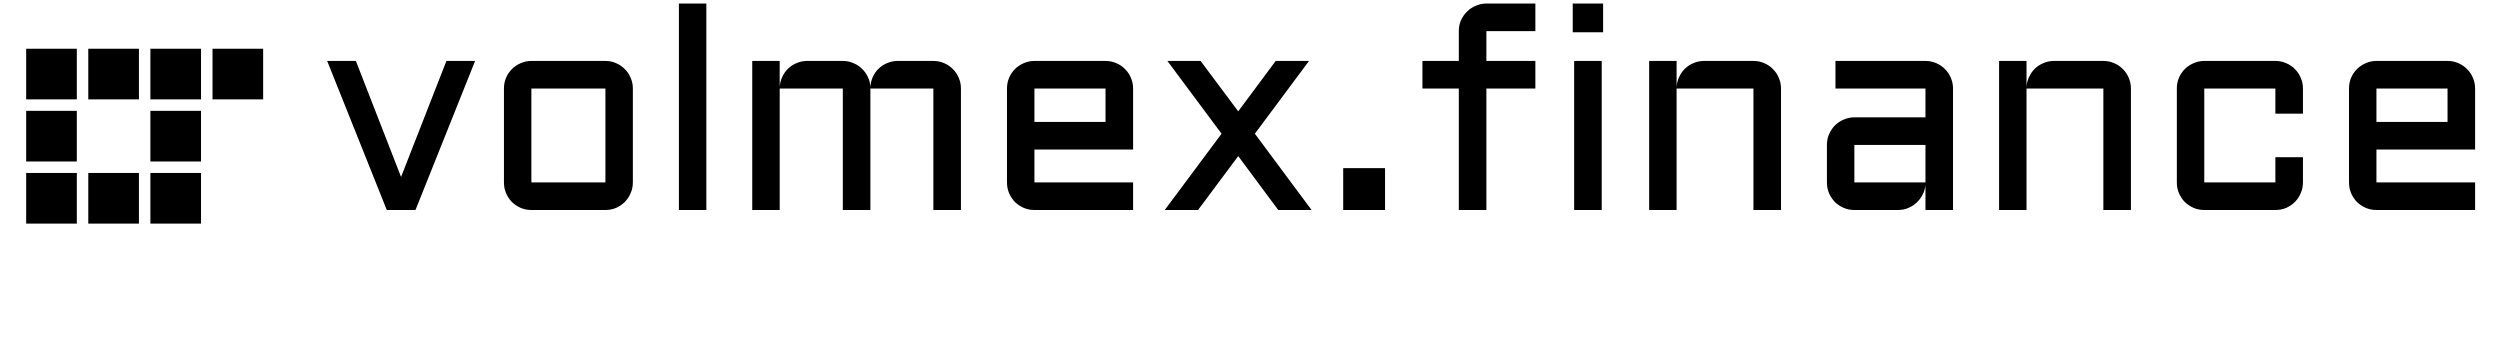 <svg width="250" height="34" viewBox="0 0 250 34" fill="black" xmlns="http://www.w3.org/2000/svg">
<path d="M38.68 21L32.717 6.093H35.586L40.107 17.697L44.642 6.093H47.511L41.549 21H38.68ZM63.286 18.243C63.286 18.625 63.211 18.985 63.062 19.32C62.922 19.656 62.726 19.95 62.474 20.202C62.231 20.445 61.942 20.641 61.606 20.79C61.28 20.93 60.925 21 60.542 21H53.138C52.765 21 52.41 20.93 52.075 20.79C51.739 20.641 51.445 20.445 51.193 20.202C50.95 19.95 50.754 19.656 50.605 19.32C50.465 18.985 50.395 18.625 50.395 18.243V8.851C50.395 8.468 50.465 8.109 50.605 7.773C50.754 7.437 50.95 7.148 51.193 6.905C51.445 6.653 51.739 6.457 52.075 6.317C52.41 6.168 52.765 6.093 53.138 6.093H60.542C60.925 6.093 61.28 6.168 61.606 6.317C61.942 6.457 62.231 6.653 62.474 6.905C62.726 7.148 62.922 7.437 63.062 7.773C63.211 8.109 63.286 8.468 63.286 8.851V18.243ZM53.138 8.851V18.243H60.542V8.851H53.138ZM70.634 0.355V21H67.891V0.355H70.634ZM87.038 8.851V21H84.281V8.851H77.969V21H75.225V6.093H77.969V8.725C77.987 8.361 78.071 8.02 78.22 7.703C78.37 7.376 78.566 7.097 78.808 6.863C79.06 6.621 79.35 6.434 79.676 6.303C80.003 6.163 80.353 6.093 80.726 6.093H84.281C84.645 6.093 84.99 6.163 85.317 6.303C85.643 6.434 85.933 6.621 86.185 6.863C86.436 7.097 86.637 7.376 86.786 7.703C86.945 8.02 87.029 8.361 87.038 8.725C87.057 8.361 87.136 8.02 87.276 7.703C87.426 7.376 87.622 7.097 87.864 6.863C88.116 6.621 88.405 6.434 88.732 6.303C89.059 6.163 89.409 6.093 89.782 6.093H93.337C93.719 6.093 94.079 6.168 94.415 6.317C94.751 6.457 95.04 6.653 95.282 6.905C95.534 7.148 95.73 7.437 95.87 7.773C96.02 8.109 96.094 8.468 96.094 8.851V21H93.337V8.851H87.038ZM113.31 14.953H103.443V18.243H113.31V21H103.443C103.069 21 102.715 20.93 102.379 20.79C102.043 20.641 101.749 20.445 101.497 20.202C101.254 19.95 101.058 19.656 100.909 19.32C100.769 18.985 100.699 18.625 100.699 18.243V8.851C100.699 8.468 100.769 8.109 100.909 7.773C101.058 7.437 101.254 7.148 101.497 6.905C101.749 6.653 102.043 6.457 102.379 6.317C102.715 6.168 103.069 6.093 103.443 6.093H110.553C110.936 6.093 111.295 6.168 111.631 6.317C111.967 6.457 112.256 6.653 112.498 6.905C112.75 7.148 112.946 7.437 113.086 7.773C113.236 8.109 113.31 8.468 113.31 8.851V14.953ZM103.443 8.851V12.196H110.553V8.851H103.443ZM130.904 6.093L125.487 13.372L131.156 21H127.825L123.822 15.611L119.805 21H116.474L122.156 13.372L116.74 6.093H120.057L123.822 11.132L127.573 6.093H130.904ZM134.319 16.815H138.504V21H134.319V16.815ZM148.638 3.112V6.093H153.537V8.851H148.638V21H145.881V8.851H142.242V6.093H145.881V3.112C145.881 2.73 145.951 2.375 146.091 2.048C146.24 1.712 146.441 1.419 146.693 1.167C146.945 0.915 147.238 0.719 147.574 0.579C147.91 0.429 148.265 0.355 148.638 0.355H153.537V3.112H148.638ZM160.171 6.093V21H157.414V6.093H160.171ZM157.274 0.355H160.311V3.224H157.274V0.355ZM178.101 21H175.344V8.851H167.66V21H164.916V6.093H167.66V8.725C167.678 8.361 167.762 8.02 167.912 7.703C168.061 7.376 168.257 7.097 168.5 6.863C168.751 6.621 169.041 6.434 169.367 6.303C169.694 6.163 170.044 6.093 170.417 6.093H175.344C175.727 6.093 176.086 6.168 176.422 6.317C176.758 6.457 177.047 6.653 177.29 6.905C177.541 7.148 177.737 7.437 177.877 7.773C178.027 8.109 178.101 8.468 178.101 8.851V21ZM182.692 14.492C182.692 14.109 182.762 13.754 182.902 13.428C183.052 13.092 183.247 12.798 183.49 12.546C183.742 12.294 184.036 12.098 184.372 11.958C184.708 11.809 185.062 11.734 185.436 11.734H192.546V8.851H183.546V6.093H192.546C192.929 6.093 193.288 6.168 193.624 6.317C193.96 6.457 194.249 6.653 194.492 6.905C194.743 7.148 194.939 7.437 195.079 7.773C195.229 8.109 195.303 8.468 195.303 8.851V21H192.546V18.481C192.518 18.826 192.425 19.152 192.266 19.46C192.107 19.768 191.902 20.039 191.65 20.272C191.408 20.496 191.128 20.673 190.81 20.804C190.493 20.935 190.157 21 189.803 21H185.436C185.062 21 184.708 20.93 184.372 20.79C184.036 20.641 183.742 20.445 183.49 20.202C183.247 19.95 183.052 19.656 182.902 19.32C182.762 18.985 182.692 18.625 182.692 18.243V14.492ZM185.436 18.243H192.546V14.492H185.436V18.243ZM213.093 21H210.336V8.851H202.652V21H199.908V6.093H202.652V8.725C202.67 8.361 202.754 8.02 202.904 7.703C203.053 7.376 203.249 7.097 203.491 6.863C203.743 6.621 204.033 6.434 204.359 6.303C204.686 6.163 205.036 6.093 205.409 6.093H210.336C210.718 6.093 211.078 6.168 211.414 6.317C211.75 6.457 212.039 6.653 212.281 6.905C212.533 7.148 212.729 7.437 212.869 7.773C213.019 8.109 213.093 8.468 213.093 8.851V21ZM220.428 8.851V18.243H227.538V15.723H230.295V18.243C230.295 18.625 230.221 18.985 230.071 19.32C229.931 19.656 229.735 19.95 229.483 20.202C229.241 20.445 228.952 20.641 228.616 20.79C228.28 20.93 227.92 21 227.538 21H220.428C220.054 21 219.7 20.93 219.364 20.79C219.028 20.641 218.734 20.445 218.482 20.202C218.239 19.95 218.043 19.656 217.894 19.32C217.754 18.985 217.684 18.625 217.684 18.243V8.851C217.684 8.468 217.754 8.109 217.894 7.773C218.043 7.437 218.239 7.148 218.482 6.905C218.734 6.653 219.028 6.457 219.364 6.317C219.7 6.168 220.054 6.093 220.428 6.093H227.538C227.92 6.093 228.28 6.168 228.616 6.317C228.952 6.457 229.241 6.653 229.483 6.905C229.735 7.148 229.931 7.437 230.071 7.773C230.221 8.109 230.295 8.468 230.295 8.851V11.37H227.538V8.851H220.428ZM247.511 14.953H237.644V18.243H247.511V21H237.644C237.27 21 236.916 20.93 236.58 20.79C236.244 20.641 235.95 20.445 235.698 20.202C235.455 19.95 235.259 19.656 235.11 19.32C234.97 18.985 234.9 18.625 234.9 18.243V8.851C234.9 8.468 234.97 8.109 235.11 7.773C235.259 7.437 235.455 7.148 235.698 6.905C235.95 6.653 236.244 6.457 236.58 6.317C236.916 6.168 237.27 6.093 237.644 6.093H244.754C245.136 6.093 245.496 6.168 245.832 6.317C246.168 6.457 246.457 6.653 246.699 6.905C246.951 7.148 247.147 7.437 247.287 7.773C247.437 8.109 247.511 8.468 247.511 8.851V14.953ZM237.644 8.851V12.196H244.754V8.851H237.644Z" fill="black"/>
<g filter="url(#filter0_d_210_1420)">
<rect x="3" y="4.3" width="4.3" height="4.3" fill="black"/>
<rect x="2.809" y="4.109" width="4.682" height="4.682" stroke="black" stroke-width="0.382"/>
</g>
<g filter="url(#filter1_d_210_1420)">
<rect x="15.422" y="10.511" width="4.3" height="4.3" fill="black"/>
<rect x="15.23" y="10.32" width="4.682" height="4.682" stroke="black" stroke-width="0.382"/>
</g>
<g filter="url(#filter2_d_210_1420)">
<rect x="15.422" y="16.722" width="4.3" height="4.3" fill="black"/>
<rect x="15.23" y="16.531" width="4.682" height="4.682" stroke="black" stroke-width="0.382"/>
</g>
<g filter="url(#filter3_d_210_1420)">
<rect x="9.211" y="16.722" width="4.3" height="4.3" fill="black"/>
<rect x="9.02" y="16.531" width="4.682" height="4.682" stroke="black" stroke-width="0.382"/>
</g>
<g filter="url(#filter4_d_210_1420)">
<rect x="3" y="16.722" width="4.3" height="4.3" fill="black"/>
<rect x="2.809" y="16.531" width="4.682" height="4.682" stroke="black" stroke-width="0.382"/>
</g>
<g filter="url(#filter5_d_210_1420)">
<rect x="3" y="10.511" width="4.3" height="4.3" fill="black"/>
<rect x="2.809" y="10.32" width="4.682" height="4.682" stroke="black" stroke-width="0.382"/>
</g>
<g filter="url(#filter6_d_210_1420)">
<rect x="21.633" y="4.3" width="4.3" height="4.3" fill="black"/>
<rect x="21.442" y="4.109" width="4.682" height="4.682" stroke="black" stroke-width="0.382"/>
</g>
<g filter="url(#filter7_d_210_1420)">
<rect x="15.422" y="4.3" width="4.3" height="4.3" fill="black"/>
<rect x="15.23" y="4.109" width="4.682" height="4.682" stroke="black" stroke-width="0.382"/>
</g>
<g filter="url(#filter8_d_210_1420)">
<rect x="9.211" y="4.3" width="4.3" height="4.3" fill="black"/>
<rect x="9.02" y="4.109" width="4.682" height="4.682" stroke="black" stroke-width="0.382"/>
</g>
<defs>
<filter id="filter0_d_210_1420" x="0.707" y="2.962" width="8.886" height="8.886" filterUnits="userSpaceOnUse" color-interpolation-filters="sRGB">
<feFlood flood-opacity="0" result="BackgroundImageFix"/>
<feColorMatrix in="SourceAlpha" type="matrix" values="0 0 0 0 0 0 0 0 0 0 0 0 0 0 0 0 0 0 127 0" result="hardAlpha"/>
<feOffset dy="0.956"/>
<feGaussianBlur stdDeviation="0.956"/>
<feColorMatrix type="matrix" values="0 0 0 0 0 0 0 0 0 0 0 0 0 0 0 0 0 0 0.25 0"/>
<feBlend mode="normal" in2="BackgroundImageFix" result="effect1_dropShadow_210_1420"/>
<feBlend mode="normal" in="SourceGraphic" in2="effect1_dropShadow_210_1420" result="shape"/>
</filter>
<filter id="filter1_d_210_1420" x="13.128" y="9.173" width="8.886" height="8.886" filterUnits="userSpaceOnUse" color-interpolation-filters="sRGB">
<feFlood flood-opacity="0" result="BackgroundImageFix"/>
<feColorMatrix in="SourceAlpha" type="matrix" values="0 0 0 0 0 0 0 0 0 0 0 0 0 0 0 0 0 0 127 0" result="hardAlpha"/>
<feOffset dy="0.956"/>
<feGaussianBlur stdDeviation="0.956"/>
<feColorMatrix type="matrix" values="0 0 0 0 0 0 0 0 0 0 0 0 0 0 0 0 0 0 0.25 0"/>
<feBlend mode="normal" in2="BackgroundImageFix" result="effect1_dropShadow_210_1420"/>
<feBlend mode="normal" in="SourceGraphic" in2="effect1_dropShadow_210_1420" result="shape"/>
</filter>
<filter id="filter2_d_210_1420" x="13.128" y="15.384" width="8.886" height="8.886" filterUnits="userSpaceOnUse" color-interpolation-filters="sRGB">
<feFlood flood-opacity="0" result="BackgroundImageFix"/>
<feColorMatrix in="SourceAlpha" type="matrix" values="0 0 0 0 0 0 0 0 0 0 0 0 0 0 0 0 0 0 127 0" result="hardAlpha"/>
<feOffset dy="0.956"/>
<feGaussianBlur stdDeviation="0.956"/>
<feColorMatrix type="matrix" values="0 0 0 0 0 0 0 0 0 0 0 0 0 0 0 0 0 0 0.25 0"/>
<feBlend mode="normal" in2="BackgroundImageFix" result="effect1_dropShadow_210_1420"/>
<feBlend mode="normal" in="SourceGraphic" in2="effect1_dropShadow_210_1420" result="shape"/>
</filter>
<filter id="filter3_d_210_1420" x="6.918" y="15.384" width="8.886" height="8.886" filterUnits="userSpaceOnUse" color-interpolation-filters="sRGB">
<feFlood flood-opacity="0" result="BackgroundImageFix"/>
<feColorMatrix in="SourceAlpha" type="matrix" values="0 0 0 0 0 0 0 0 0 0 0 0 0 0 0 0 0 0 127 0" result="hardAlpha"/>
<feOffset dy="0.956"/>
<feGaussianBlur stdDeviation="0.956"/>
<feColorMatrix type="matrix" values="0 0 0 0 0 0 0 0 0 0 0 0 0 0 0 0 0 0 0.25 0"/>
<feBlend mode="normal" in2="BackgroundImageFix" result="effect1_dropShadow_210_1420"/>
<feBlend mode="normal" in="SourceGraphic" in2="effect1_dropShadow_210_1420" result="shape"/>
</filter>
<filter id="filter4_d_210_1420" x="0.707" y="15.384" width="8.886" height="8.886" filterUnits="userSpaceOnUse" color-interpolation-filters="sRGB">
<feFlood flood-opacity="0" result="BackgroundImageFix"/>
<feColorMatrix in="SourceAlpha" type="matrix" values="0 0 0 0 0 0 0 0 0 0 0 0 0 0 0 0 0 0 127 0" result="hardAlpha"/>
<feOffset dy="0.956"/>
<feGaussianBlur stdDeviation="0.956"/>
<feColorMatrix type="matrix" values="0 0 0 0 0 0 0 0 0 0 0 0 0 0 0 0 0 0 0.25 0"/>
<feBlend mode="normal" in2="BackgroundImageFix" result="effect1_dropShadow_210_1420"/>
<feBlend mode="normal" in="SourceGraphic" in2="effect1_dropShadow_210_1420" result="shape"/>
</filter>
<filter id="filter5_d_210_1420" x="0.707" y="9.173" width="8.886" height="8.886" filterUnits="userSpaceOnUse" color-interpolation-filters="sRGB">
<feFlood flood-opacity="0" result="BackgroundImageFix"/>
<feColorMatrix in="SourceAlpha" type="matrix" values="0 0 0 0 0 0 0 0 0 0 0 0 0 0 0 0 0 0 127 0" result="hardAlpha"/>
<feOffset dy="0.956"/>
<feGaussianBlur stdDeviation="0.956"/>
<feColorMatrix type="matrix" values="0 0 0 0 0 0 0 0 0 0 0 0 0 0 0 0 0 0 0.25 0"/>
<feBlend mode="normal" in2="BackgroundImageFix" result="effect1_dropShadow_210_1420"/>
<feBlend mode="normal" in="SourceGraphic" in2="effect1_dropShadow_210_1420" result="shape"/>
</filter>
<filter id="filter6_d_210_1420" x="19.339" y="2.962" width="8.886" height="8.886" filterUnits="userSpaceOnUse" color-interpolation-filters="sRGB">
<feFlood flood-opacity="0" result="BackgroundImageFix"/>
<feColorMatrix in="SourceAlpha" type="matrix" values="0 0 0 0 0 0 0 0 0 0 0 0 0 0 0 0 0 0 127 0" result="hardAlpha"/>
<feOffset dy="0.956"/>
<feGaussianBlur stdDeviation="0.956"/>
<feColorMatrix type="matrix" values="0 0 0 0 0 0 0 0 0 0 0 0 0 0 0 0 0 0 0.25 0"/>
<feBlend mode="normal" in2="BackgroundImageFix" result="effect1_dropShadow_210_1420"/>
<feBlend mode="normal" in="SourceGraphic" in2="effect1_dropShadow_210_1420" result="shape"/>
</filter>
<filter id="filter7_d_210_1420" x="13.128" y="2.962" width="8.886" height="8.886" filterUnits="userSpaceOnUse" color-interpolation-filters="sRGB">
<feFlood flood-opacity="0" result="BackgroundImageFix"/>
<feColorMatrix in="SourceAlpha" type="matrix" values="0 0 0 0 0 0 0 0 0 0 0 0 0 0 0 0 0 0 127 0" result="hardAlpha"/>
<feOffset dy="0.956"/>
<feGaussianBlur stdDeviation="0.956"/>
<feColorMatrix type="matrix" values="0 0 0 0 0 0 0 0 0 0 0 0 0 0 0 0 0 0 0.25 0"/>
<feBlend mode="normal" in2="BackgroundImageFix" result="effect1_dropShadow_210_1420"/>
<feBlend mode="normal" in="SourceGraphic" in2="effect1_dropShadow_210_1420" result="shape"/>
</filter>
<filter id="filter8_d_210_1420" x="6.918" y="2.962" width="8.886" height="8.886" filterUnits="userSpaceOnUse" color-interpolation-filters="sRGB">
<feFlood flood-opacity="0" result="BackgroundImageFix"/>
<feColorMatrix in="SourceAlpha" type="matrix" values="0 0 0 0 0 0 0 0 0 0 0 0 0 0 0 0 0 0 127 0" result="hardAlpha"/>
<feOffset dy="0.956"/>
<feGaussianBlur stdDeviation="0.956"/>
<feColorMatrix type="matrix" values="0 0 0 0 0 0 0 0 0 0 0 0 0 0 0 0 0 0 0.25 0"/>
<feBlend mode="normal" in2="BackgroundImageFix" result="effect1_dropShadow_210_1420"/>
<feBlend mode="normal" in="SourceGraphic" in2="effect1_dropShadow_210_1420" result="shape"/>
</filter>
</defs>
</svg>
